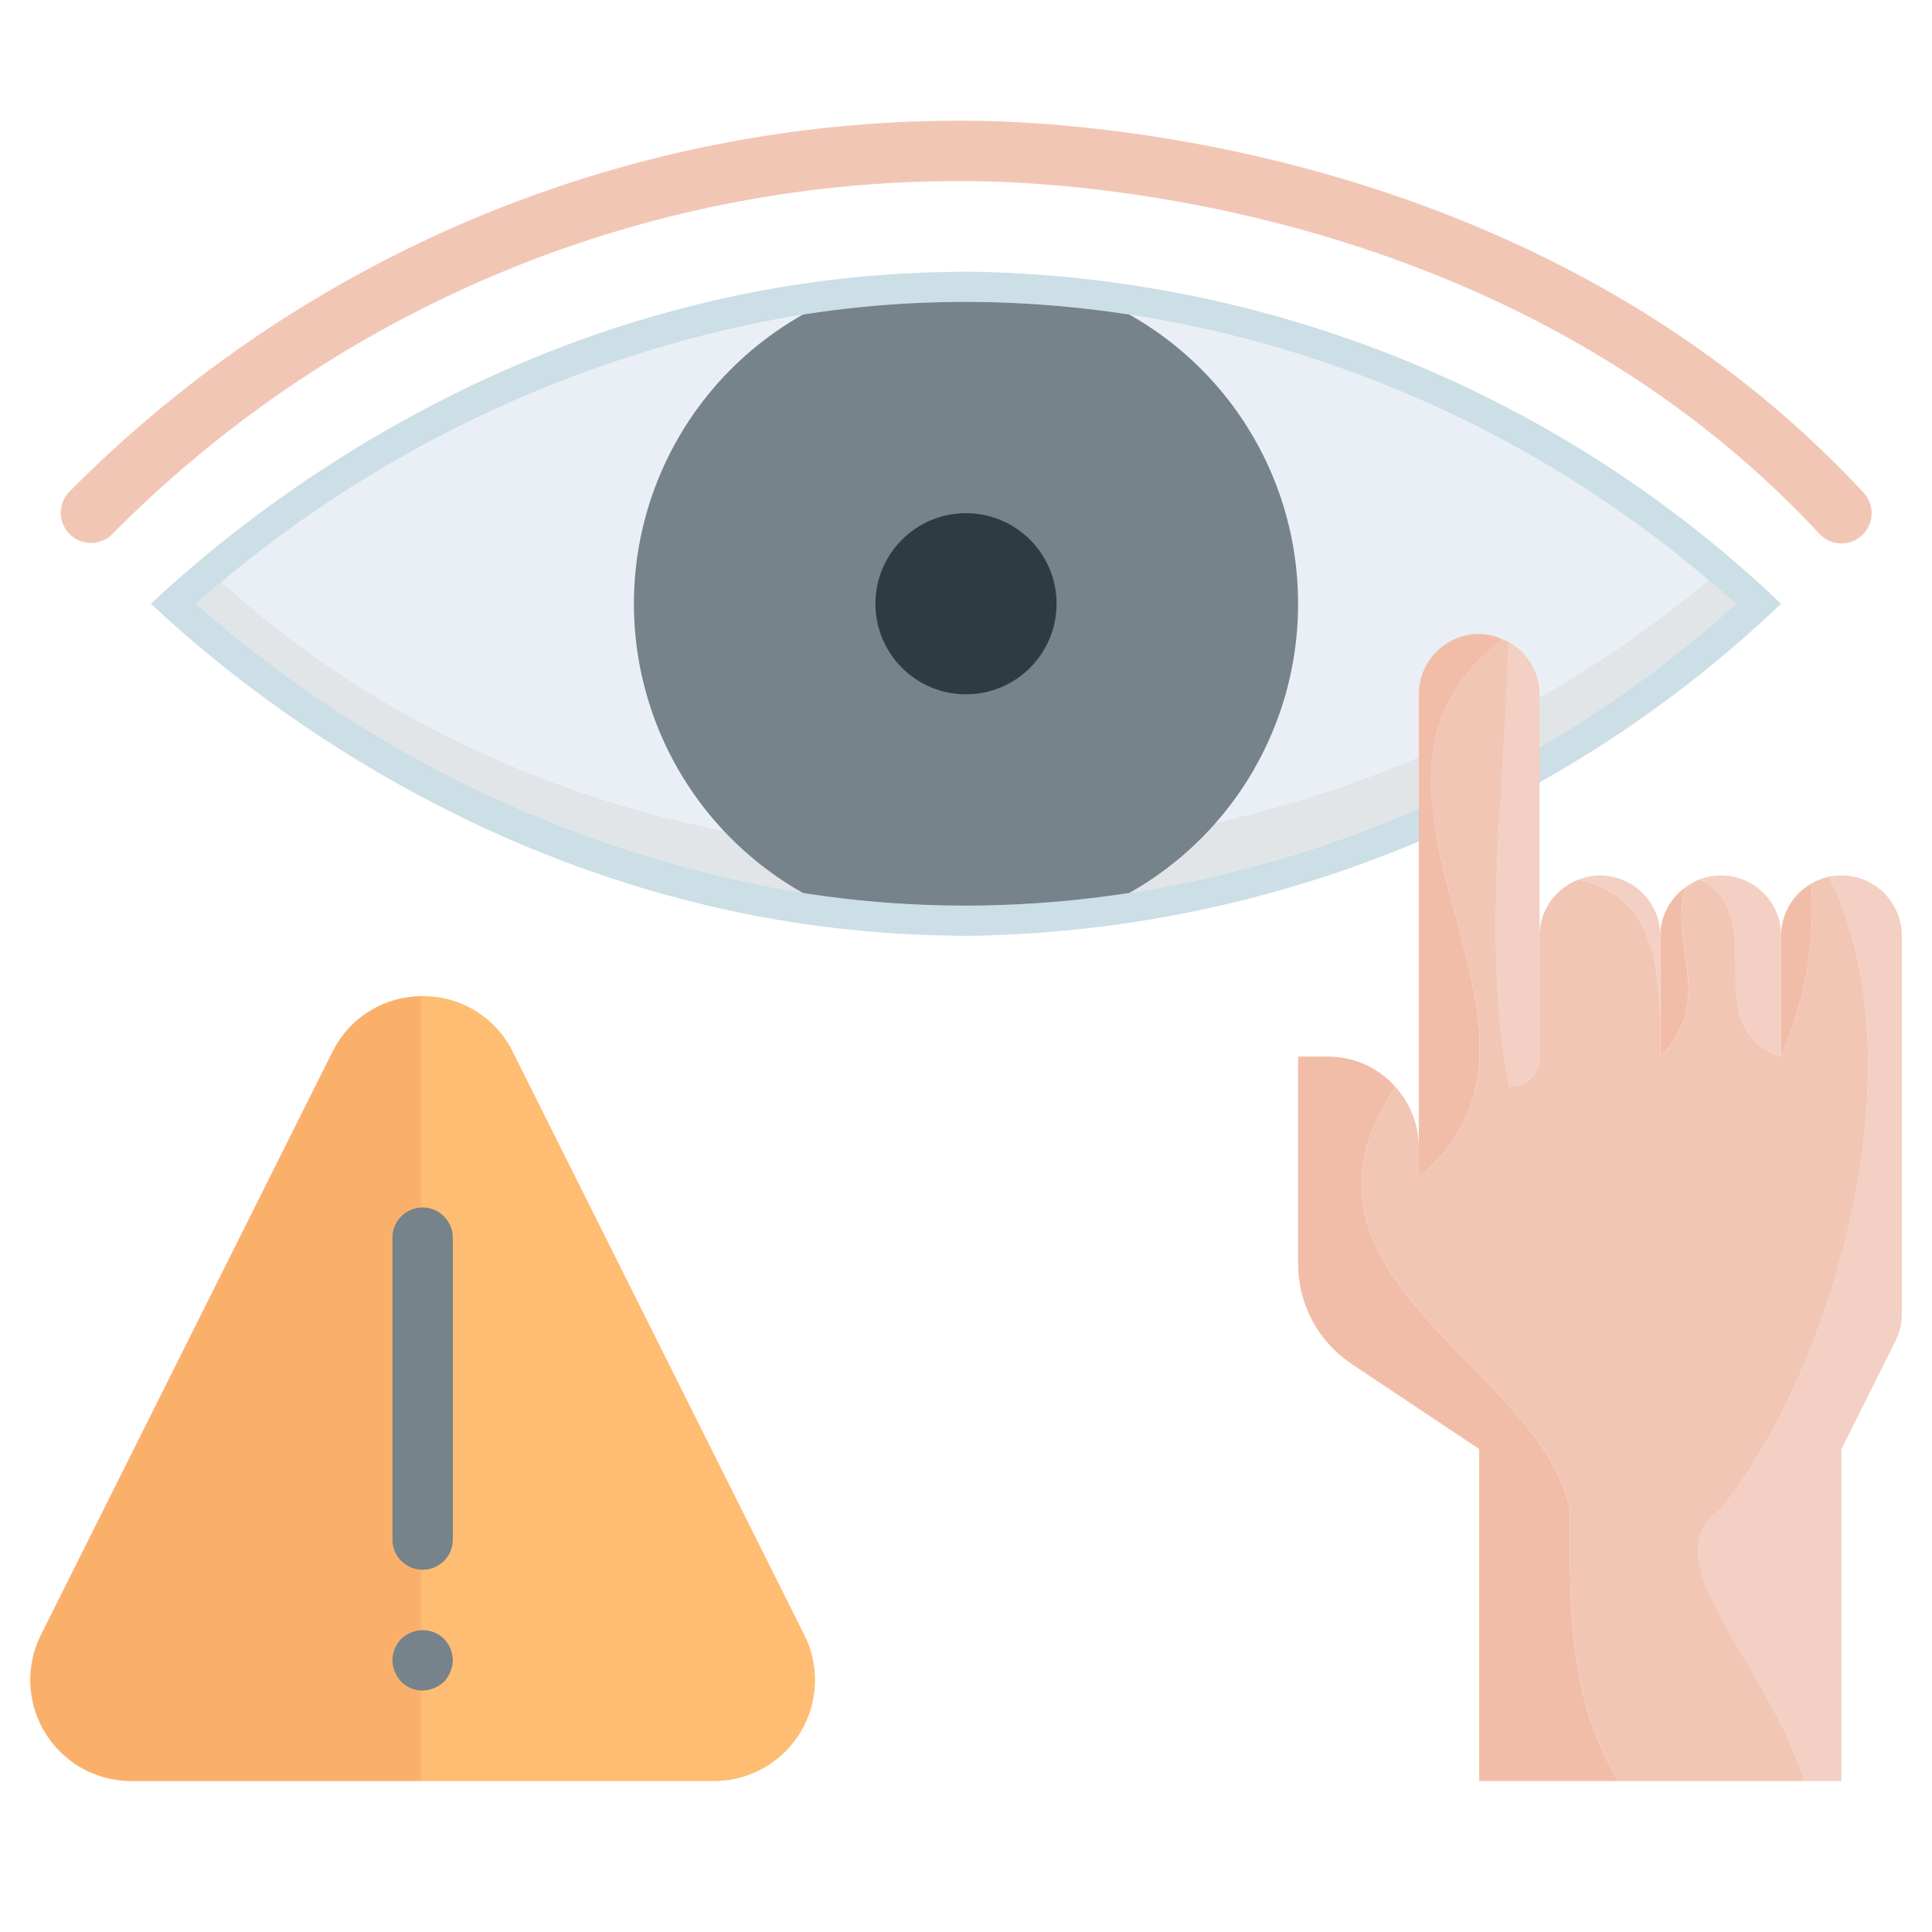 <?xml version="1.0" ?><svg viewBox="0 0 64 64" xmlns="http://www.w3.org/2000/svg"><title/><g id="Icons"><path d="M32.57,9.01C32.38,9,32.19,9,32,9s-.38,0-.57.01C17.21,9.22,7.65,17.52,5,20c2.65,2.48,12.21,10.78,26.43,10.99.19.01.38.01.57.01s.38,0,.57-.01A39.766,39.766,0,0,0,59,20,39.766,39.766,0,0,0,32.57,9.01ZM32,30a34.767,34.767,0,0,1-5.4-.42A40.509,40.509,0,0,1,6.49,20,40.509,40.509,0,0,1,26.6,10.42,34.767,34.767,0,0,1,32,10a36.07,36.07,0,0,1,5.41.42A38.879,38.879,0,0,1,57.51,20a38.879,38.879,0,0,1-20.1,9.58A36.07,36.07,0,0,1,32,30Z" style="fill:#ccdee6"/><path d="M57.51,20a38.879,38.879,0,0,1-20.1,9.58A36.07,36.07,0,0,1,32,30a34.767,34.767,0,0,1-5.4-.42A40.509,40.509,0,0,1,6.49,20,40.509,40.509,0,0,1,26.6,10.42,34.767,34.767,0,0,1,32,10a36.07,36.07,0,0,1,5.41.42A38.879,38.879,0,0,1,57.51,20Z" style="fill:#ccdee6"/><path d="M56.605,19.229A38.77,38.77,0,0,0,37.41,10.42,36.07,36.07,0,0,0,32,10a34.767,34.767,0,0,0-5.4.42A40.269,40.269,0,0,0,7.328,19.289C20.9,31.56,42.624,30.955,56.605,19.229Z" style="fill:#eaeff5"/><path d="M7.328,19.289c-.3.246-.582.486-.838.711A40.509,40.509,0,0,0,26.6,29.58,34.767,34.767,0,0,0,32,30a36.07,36.07,0,0,0,5.41-.42A38.879,38.879,0,0,0,57.51,20c-.3-.267-.6-.518-.905-.771C42.624,30.955,20.9,31.56,7.328,19.289Z" style="fill:#e2e5e8"/><path d="M43,20a10.979,10.979,0,0,1-5.59,9.58A36.07,36.07,0,0,1,32,30a34.767,34.767,0,0,1-5.4-.42,10.994,10.994,0,0,1,0-19.16A34.767,34.767,0,0,1,32,10a36.07,36.07,0,0,1,5.41.42A10.979,10.979,0,0,1,43,20Z" style="fill:#76838b"/><circle cx="32" cy="20" r="3" style="fill:#2e3b41"/><path d="M61,18a1,1,0,0,1-.732-.319C49.929,6.563,34.906,6,32,6A39.433,39.433,0,0,0,3.732,17.681a1,1,0,0,1-1.464-1.362A41.512,41.512,0,0,1,32,4c3.052,0,18.829.594,29.732,12.319A1,1,0,0,1,61,18Z" style="fill:#f2c6b5"/><path d="M51,35V23a1.991,1.991,0,0,0-1.027-1.737C49.841,25.99,49.082,31.411,50,36A.979.979,0,0,0,51,35Z" style="fill:#f4cfc3"/><path d="M59,35V31a1.987,1.987,0,0,0-2.7-1.867C58.767,30.305,56.113,34.038,59,35Z" style="fill:#f4cfc3"/><path d="M61,29a2.041,2.041,0,0,0-.409.042C63.658,35.2,60.779,45.276,57,50c-2.4,1.6,1.58,5.106,2.773,9H61V48l1.789-3.578A2,2,0,0,0,63,43.528V31A2,2,0,0,0,61,29Z" style="fill:#f4cfc3"/><path d="M47,39c5.93-4.941-3.756-12.811,2.772-17.821A1.921,1.921,0,0,0,49,21a2,2,0,0,0-2,2V39Z" style="fill:#f2bda8"/><path d="M53.608,59C52.006,56.286,52,53.686,52,50c-.95-4.752-10.018-7.7-5.769-13.988A2.98,2.98,0,0,0,44,35H43v6.859a4,4,0,0,0,1.781,3.328L49,48V59Z" style="fill:#f2bda8"/><path d="M55.843,29.387A1.978,1.978,0,0,0,55,31v4C56.871,33.129,55.243,31.258,55.843,29.387Z" style="fill:#f2bda8"/><path d="M59,31v4a12.172,12.172,0,0,0,1-5.728A2,2,0,0,0,59,31Z" style="fill:#f2bda8"/><path d="M57,50c3.779-4.724,6.658-14.8,3.591-20.958a2.025,2.025,0,0,0-.592.23A12.172,12.172,0,0,1,59,35c-2.887-.962-.233-4.695-2.7-5.867a2.025,2.025,0,0,0-.455.254c-.6,1.871,1.028,3.742-.843,5.613,0-2.63,0-5.26-2.7-5.868a2.017,2.017,0,0,0-.51.283C51.8,31.921,53.527,34.315,51,36c2.527-1.685.8-4.079.793-6.585A1.981,1.981,0,0,0,51,31v4a.979.979,0,0,1-1,1c-.918-4.589-.159-10.01-.027-14.737a1.979,1.979,0,0,0-.2-.084C43.244,26.189,52.93,34.059,47,39V38a2.976,2.976,0,0,0-.769-1.988C41.982,42.3,51.05,45.248,52,50c0,3.686.006,6.286,1.608,9h6.165C58.58,55.106,54.605,51.6,57,50Z" style="fill:#f2c6b5"/><path d="M53,29a1.994,1.994,0,0,0-.7.132C55,29.74,55,32.37,55,35V31A2,2,0,0,0,53,29Z" style="fill:#f4cfc3"/><path d="M13.95,33V59H4.35a3.346,3.346,0,0,1-2.99-4.85l9.65-19.3A3.311,3.311,0,0,1,13.95,33Z" style="fill:#fab06b"/><path d="M23.65,59h-9.7V33a3.3,3.3,0,0,1,3.04,1.85l9.65,19.3A3.346,3.346,0,0,1,23.65,59Z" style="fill:#febd73"/><path d="M14,52a1,1,0,0,1-1-1V41a1,1,0,0,1,2,0V51A1,1,0,0,1,14,52Z" style="fill:#76838b"/><path d="M14,56a.994.994,0,0,1-.71-.29,1.169,1.169,0,0,1-.21-.33A1,1,0,0,1,13,55a1.05,1.05,0,0,1,.29-.71,1.032,1.032,0,0,1,.33-.21,1,1,0,0,1,1.09.21A1.05,1.05,0,0,1,15,55a1,1,0,0,1-.08.38,1.169,1.169,0,0,1-.21.33,1.155,1.155,0,0,1-.33.21A1,1,0,0,1,14,56Z" style="fill:#76838b"/></g></svg>